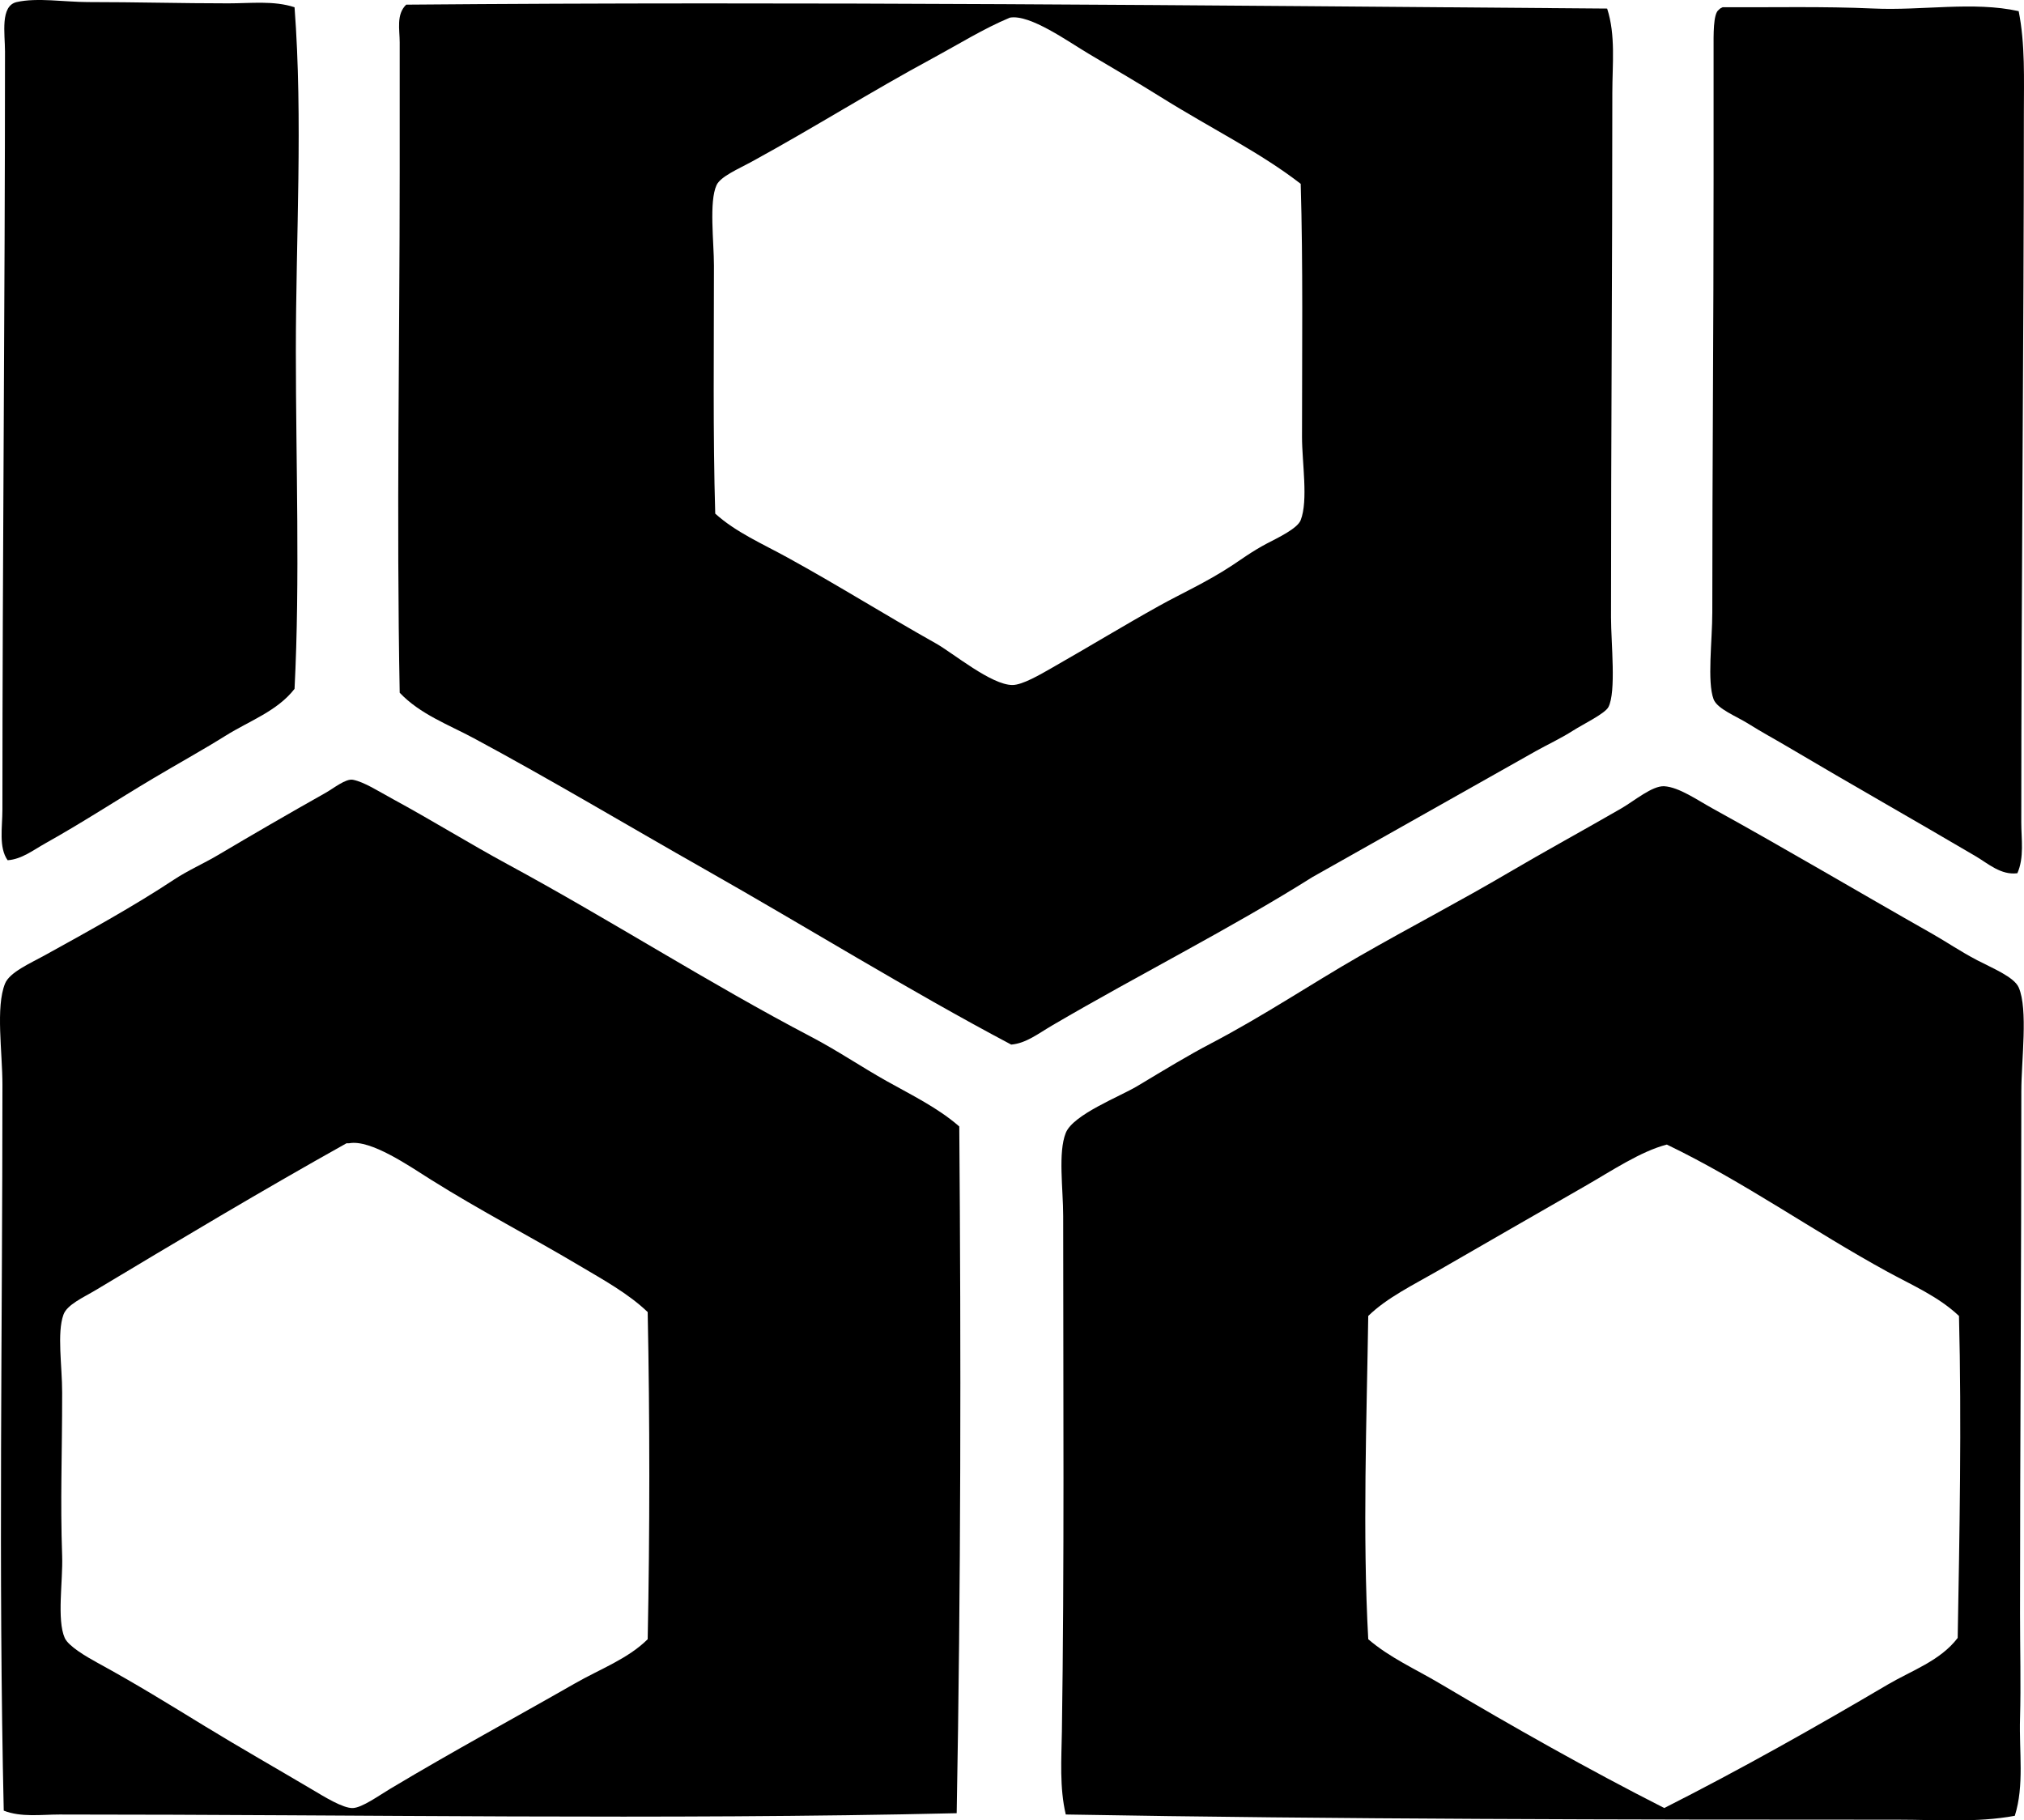 <?xml version="1.0" encoding="iso-8859-1"?>
<!-- Generator: Adobe Illustrator 19.2.0, SVG Export Plug-In . SVG Version: 6.00 Build 0)  -->
<svg version="1.1" xmlns="http://www.w3.org/2000/svg" xmlns:xlink="http://www.w3.org/1999/xlink" x="0px" y="0px"
	 viewBox="0 0 77.278 69.503" style="enable-background:new 0 0 77.278 69.503;" xml:space="preserve">
<g id="Ceramiche_x5F_della_x5F_Robbia">
	<path style="fill-rule:evenodd;clip-rule:evenodd;" d="M11.246,0.277c0.324,4.292,0.049,8.769,0.05,13.136
		c0,4.309,0.163,8.7-0.05,12.888c-0.662,0.852-1.723,1.22-2.627,1.785c-0.9,0.562-1.858,1.09-2.775,1.636
		C4.468,30.54,3.156,31.403,1.729,32.2c-0.447,0.25-0.903,0.609-1.438,0.644c-0.346-0.489-0.199-1.256-0.199-1.933
		c0-9.51,0.099-19.32,0.099-28.948c0-0.677-0.192-1.738,0.446-1.884c0.781-0.178,1.845,0,2.727,0c1.819,0,3.58,0.049,5.353,0.049
		C9.579,0.128,10.454,0.017,11.246,0.277z"/>
	<path style="fill-rule:evenodd;clip-rule:evenodd;" d="M61.362,0.327c0.33,1.017,0.198,2.128,0.198,3.222
		c0,6.797-0.05,12.949-0.05,20.026c0.001,0.981,0.203,2.838-0.099,3.42c-0.128,0.249-0.963,0.654-1.338,0.892
		c-0.508,0.323-0.995,0.544-1.438,0.793c-2.922,1.648-5.791,3.267-8.526,4.808c-3.11,1.959-6.566,3.691-9.914,5.651
		c-0.563,0.329-1.019,0.696-1.586,0.744c-3.968-2.101-7.794-4.48-11.699-6.692c-2.942-1.667-5.84-3.404-8.823-5.007
		c-0.959-0.515-2.052-0.917-2.826-1.735c-0.127-6.693,0-13.272,0-19.877c0-1.671,0-3.403,0-4.957c0-0.48-0.139-1.064,0.248-1.437
		C30.649,0.049,45.893,0.207,61.362,0.327z M35.635,2.211c-2.396,1.293-4.514,2.639-6.939,3.965
		c-0.496,0.272-1.185,0.561-1.338,0.893c-0.291,0.63-0.099,2.17-0.099,3.073c0,3.195-0.041,6.439,0.049,9.468
		c0.789,0.714,1.8,1.148,2.776,1.686c1.949,1.072,3.659,2.151,5.651,3.271c0.658,0.37,2.114,1.589,2.924,1.587
		c0.38-0.002,1.056-0.399,1.487-0.645c1.461-0.832,2.754-1.622,4.114-2.379c0.819-0.457,1.8-0.896,2.776-1.537
		c0.3-0.197,0.773-0.546,1.338-0.843c0.413-0.216,1.163-0.568,1.288-0.892c0.292-0.755,0.05-2.195,0.05-3.172
		c0-3.343,0.041-6.588-0.05-9.667c-1.551-1.204-3.386-2.091-5.354-3.321c-0.825-0.516-1.74-1.052-2.726-1.636
		c-0.802-0.475-2.256-1.527-3.024-1.388C37.577,1.08,36.568,1.707,35.635,2.211z"/>
	<path style="fill-rule:evenodd;clip-rule:evenodd;" d="M77.075,0.426c0.25,1.258,0.199,2.598,0.198,3.916
		c-0.002,8.66-0.099,18.105-0.099,27.065c0,0.631,0.117,1.331-0.149,1.933c-0.625,0.083-1.117-0.368-1.586-0.645
		c-2.393-1.409-4.675-2.696-7.237-4.213c-0.45-0.267-0.952-0.536-1.438-0.843c-0.463-0.292-1.197-0.569-1.338-0.942
		c-0.251-0.664-0.049-2.24-0.049-3.321c0-5.525,0.049-10.801,0.049-16.557c0-1.51,0-3.335,0-4.957c0-0.5-0.021-1.349,0.199-1.487
		c0.036-0.046,0.09-0.075,0.148-0.099c1.913,0.011,3.843-0.037,5.75,0.049C73.388,0.412,75.348,0.043,77.075,0.426z"/>
	<path style="fill-rule:evenodd;clip-rule:evenodd;" d="M36.527,69.229c-11.241,0.262-22.676,0.05-34.253,0.05
		c-0.702,0-1.461,0.114-2.131-0.148c-0.207-9.098-0.05-18.456-0.05-27.71c0-1.262-0.265-2.965,0.099-3.867
		c0.176-0.435,0.962-0.773,1.537-1.091c1.674-0.925,3.395-1.874,4.907-2.874c0.541-0.358,1.134-0.615,1.686-0.942
		c1.32-0.782,2.646-1.552,4.114-2.379c0.302-0.17,0.765-0.549,1.04-0.496c0.433,0.084,0.981,0.443,1.537,0.744
		c1.44,0.781,2.958,1.719,4.362,2.479c3.931,2.128,7.703,4.553,11.6,6.593c0.989,0.518,1.915,1.147,2.875,1.686
		c0.955,0.536,1.961,1.022,2.776,1.735C36.696,51.594,36.686,60.603,36.527,69.229z M13.229,43.651
		c-3.176,1.774-6.385,3.693-9.567,5.601c-0.477,0.286-1.1,0.557-1.239,0.942c-0.253,0.697-0.05,1.949-0.05,2.975
		c0,2.479-0.075,4.069,0,6.246c0.033,0.944-0.209,2.429,0.099,3.123c0.14,0.314,0.819,0.712,1.239,0.942
		c1.53,0.836,2.731,1.584,4.114,2.429c1.355,0.827,2.693,1.588,4.114,2.429c0.421,0.249,1.162,0.713,1.537,0.694
		c0.356-0.018,0.966-0.461,1.438-0.744c2.419-1.447,4.722-2.689,7.039-4.015c0.964-0.552,2.019-0.935,2.776-1.686
		c0.083-4.049,0.083-8.443,0-12.492c-0.745-0.712-1.686-1.225-2.627-1.784c-1.863-1.108-3.736-2.07-5.651-3.272
		c-0.82-0.515-2.299-1.545-3.123-1.388C13.295,43.651,13.263,43.651,13.229,43.651z"/>
	<path style="fill-rule:evenodd;clip-rule:evenodd;" d="M76.927,69.328c-1.451,0.269-2.974,0.148-4.461,0.148
		c-10.47,0-21.398-0.013-31.774-0.198c-0.243-1.03-0.165-2.119-0.148-3.172c0.096-6.316,0.05-12.926,0.049-19.679
		c0-1.037-0.201-2.424,0.099-3.172c0.281-0.702,2.064-1.387,2.727-1.785c1.088-0.653,1.943-1.174,2.825-1.636
		c2.003-1.048,3.839-2.281,5.651-3.321c1.992-1.143,3.821-2.086,5.75-3.222c1.292-0.761,2.802-1.585,4.263-2.429
		c0.497-0.288,1.183-0.871,1.636-0.843c0.563,0.035,1.255,0.524,1.834,0.843c2.79,1.538,5.474,3.133,8.427,4.808
		c0.491,0.279,1.048,0.658,1.686,0.992c0.568,0.297,1.412,0.638,1.586,1.041c0.362,0.836,0.099,2.782,0.099,3.965
		c0,6.647-0.049,13.477-0.049,19.927c0,1.367,0.036,2.717,0,4.015C77.089,66.887,77.294,68.166,76.927,69.328z M72.069,64.321
		c0.918-0.541,2.008-0.906,2.677-1.784c0.07-3.901,0.154-8.245,0.05-12.293c-0.785-0.743-1.785-1.171-2.727-1.686
		c-2.85-1.557-5.489-3.442-8.427-4.858c-1,0.256-2.135,1.02-3.123,1.586c-1.909,1.094-3.776,2.17-5.601,3.222
		c-0.961,0.554-1.956,1.033-2.677,1.735c-0.059,3.936-0.222,8.337,0,12.343c0.811,0.701,1.813,1.144,2.726,1.686
		c2.807,1.663,5.641,3.268,8.576,4.759C66.45,67.561,69.32,65.942,72.069,64.321z"/>
</g>
<g id="Layer_1">
</g>
</svg>
